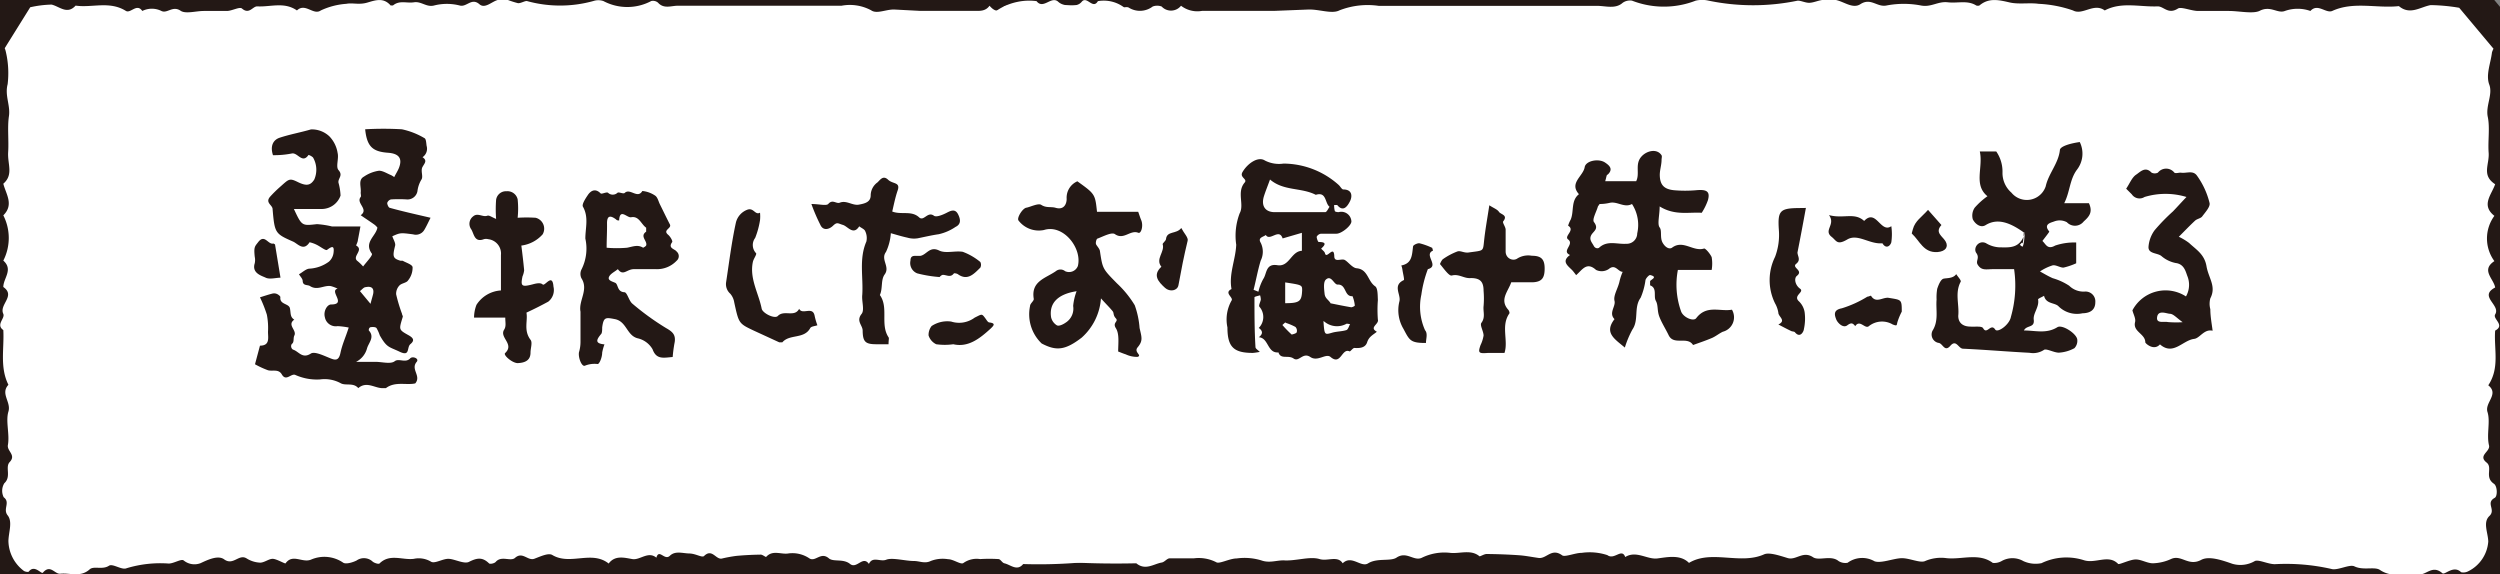 <svg xmlns="http://www.w3.org/2000/svg" viewBox="0 0 196.08 45.02"><rect x="0" y="0" width="196.08" height="45.02" fill="#808080" stroke="none"/><defs><style>.cls-1{fill:none;stroke:#231815;stroke-linecap:round;stroke-linejoin:round;stroke-width:5px;}.cls-2{fill:#fff;}.cls-3{fill:#231815;}</style></defs><g id="レイヤー_1" data-name="レイヤー 1"><path class="cls-1" d="M90.28,13.38c.38-.3-.24-.46,0-.9A3.73,3.73,0,0,0,90.36,10a6.43,6.43,0,0,0-.59-1.43c-.49-.78.35-1.2.27-1.81a2.63,2.63,0,0,0-.15-1,6.59,6.59,0,0,1-.68-3.38A2.66,2.66,0,0,0,86.11.09c-.4.69-.86-.45-1.27.05S83.7.33,83.13.43c-.39.07-1,0-1.14.16-.49.64-.93-.2-1.3,0A1,1,0,0,1,79.28.51a.58.58,0,0,0-.53,0C78.31,1,78,.89,77.61.45c-.32.45-.78.41-1.25.4-.75,0-1.5,0-2.25,0s-1.36,0-2,0l-1.9-.1c-.67-.05-1.42.38-1.88.06A3.52,3.52,0,0,0,66,.45c-4.29,0-8.57,0-12.85,0-.51,0-1.08.27-1.54-.24a.61.61,0,0,0-.53-.13,4,4,0,0,1-3.76,0,1.24,1.24,0,0,0-.78,0,9.74,9.74,0,0,1-5.22,0c-.2,0-.46.18-.69.17A7.59,7.59,0,0,1,39.84,0a1.84,1.84,0,0,0-.81,0c-.48.14-1,.71-1.43.33-.62-.54-1,.26-1.55.1a4.06,4.06,0,0,0-2,0c-.6.16-1-.34-1.58-.25S31.33,0,30.82.43c0,0-.15,0-.18,0C30.09-.2,29.49,0,28.82.2s-1.14,0-1.66.1a5.64,5.64,0,0,0-2,.52c-.58.41-1.22-.63-1.87,0-1-.7-2.08-.26-3.12-.32-.36,0-.62.66-1.19.17-.18-.16-.75.17-1.16.19-.6,0-1.22,0-1.83,0s-1.4.24-1.8,0c-.64-.46-1.07.23-1.53,0a1.68,1.68,0,0,0-1.5,0c-.43-.63-.91.21-1.28,0C8.59.05,7.22.63,5.93.44c-.66.73-1.26.07-1.88-.08A8.39,8.39,0,0,0,2.37.57l-2,3.21a1.61,1.61,0,0,1,.09.29A7.33,7.33,0,0,1,.6,6.6c-.24.9.23,1.66.1,2.52s0,1.89-.06,2.82.44,1.76-.38,2.47c.21.82.85,1.64,0,2.48a3.9,3.9,0,0,1,0,3.55c.8.71,0,1.38,0,2.07,1,.7-.35,1.37,0,2.11.15.36-.61.84,0,1.27.08,1.44-.29,2.91.4,4.29-.65.7.23,1.35,0,2.1S.77,34.05.62,34.9c-.09.49.67.78.14,1.34-.38.4.15,1.14-.42,1.66A1.13,1.13,0,0,0,.29,39c.55.41-.09.92.31,1.42s.08,1.3.06,2a3,3,0,0,0,1.19,2.34c.09.08.37.13.41.07.45-.59,1,.25,1.11.08.58-.68.93.14,1.36.09.76-.09,1.57.32,2.31-.35.32-.28,1,.06,1.51-.28.29-.19,1,.36,1.37.2a9.1,9.1,0,0,1,3.31-.37c.41,0,1-.4,1.18-.24a1.33,1.33,0,0,0,1.32.21c.62-.29,1.38-.64,1.85-.3.71.52,1.15-.44,1.75-.08a2.18,2.18,0,0,0,1.07.34c.34,0,.69-.31,1-.3s1,.43,1,.35c.56-.78,1.32,0,2-.29a2.61,2.61,0,0,1,2.5.23c.2.16.75,0,1.07-.16a1,1,0,0,1,1.26.09c.13.11.46.21.53.15.81-.81,1.81-.25,2.7-.37a1.87,1.87,0,0,1,1.34.22c.29.19.91-.23,1.38-.22s1.22.43,1.6.24c.65-.33,1.07-.38,1.58.12.08.07.43,0,.53-.13.45-.5,1.15,0,1.5-.3.6-.54,1,.26,1.53.06s1.1-.47,1.4-.29c1.4.84,3.09-.39,4.42.67.5-.68,1.26-.45,1.86-.35s1.24-.65,1.88-.11c.21-.74.64.26,1.06-.15s1-.19,1.52-.18,1,.35,1.16.2c.63-.62.92.29,1.39.2a11.39,11.39,0,0,1,1.14-.21c.64-.06,1.28-.09,1.92-.1.14,0,.39.21.42.18.51-.57,1.16-.18,1.73-.27a2.37,2.37,0,0,1,1.67.39c.48.29.89-.56,1.53,0,.36.29,1.12,0,1.65.43s1-.69,1.48,0c.29-.63.89-.14,1.36-.33S71,44,71.68,44c.44,0,.85.23,1.32,0a2.58,2.58,0,0,1,1.36-.14c.42,0,1,.45,1.2.3a1.8,1.8,0,0,1,1.32-.31,11.36,11.36,0,0,1,1.43,0c.16,0,.29.29.46.33.49.11,1,.65,1.48.06a38.61,38.61,0,0,0,7.53-.5c.38-.61.79-1.25,1.2-1.88.06-.1.21-.27.2-.28-.84-.73-.19-1.76-.5-2.63-.22-.63-.63-1.57-.22-2.15s.27-1.27.35-1.9a6.59,6.59,0,0,1,0-1,11.29,11.29,0,0,0,.53-1.39,8.4,8.4,0,0,0-.15-1.56c0-.6,0-1.21,0-1.82s-.22-1.25,0-1.58c.49-.62-.27-1,0-1.53.1-.23,0-.58.16-.73.37-.39.19-.61,0-1a3,3,0,0,1,0-1.48c0-.31.19-.61.21-.92,0-.71-.18-1.5.64-2,.06,0,.1-.24.06-.27a1.36,1.36,0,0,1-.23-1.67c.48-.69-.23-1.16-.07-1.73.12-.42-.17-.94.33-1.3a.53.53,0,0,0,0-.52C90.07,14,89.83,13.73,90.28,13.38Z"/><path class="cls-1" d="M75.75,13.38c-.51-.3.31-.46,0-.9A2.88,2.88,0,0,1,75.64,10a5.58,5.58,0,0,1,.79-1.43c.66-.78-.46-1.2-.37-1.81.06-.32,0-.69.21-1a5.29,5.29,0,0,0,.91-3.38C77.22,1,79.35-.18,81.3.09c.53.69,1.16-.45,1.7.05s1.52.19,2.28.29c.51.07,1.29,0,1.51.16.66.64,1.24-.2,1.73,0A1.65,1.65,0,0,0,90.41.51a1,1,0,0,1,.7,0A1,1,0,0,0,92.63.45a2.09,2.09,0,0,0,1.67.4c1,0,2,0,3,0s1.82,0,2.72,0l2.53-.1c.89-.05,1.9.38,2.51.06a6.08,6.08,0,0,1,3.08-.35c5.71,0,11.42,0,17.13,0,.67,0,1.43.27,2-.24A1,1,0,0,1,128,.05a6.88,6.88,0,0,0,5,0,2.23,2.23,0,0,1,1,0,17.13,17.13,0,0,0,7,0c.27,0,.61.18.92.17s.69-.18,1-.22a3.25,3.25,0,0,1,1.08,0c.65.14,1.32.71,1.91.33.83-.54,1.31.26,2.06.1a7.16,7.16,0,0,1,2.69,0c.81.16,1.32-.34,2.11-.25S154.32,0,155,.43a.36.36,0,0,0,.25,0C156-.2,156.78,0,157.66.2c.7.15,1.52,0,2.23.1a9.57,9.57,0,0,1,2.7.52c.76.41,1.63-.63,2.49,0,1.3-.7,2.77-.26,4.16-.32.47,0,.82.66,1.58.17.25-.16,1,.17,1.55.19.81,0,1.63,0,2.44,0s1.86.24,2.4,0c.86-.46,1.42.23,2,0a3,3,0,0,1,2,0c.57-.63,1.21.21,1.71,0,1.67-.77,3.5-.19,5.23-.38.87.73,1.67.07,2.49-.08a14.67,14.67,0,0,1,2.24.21l2.69,3.21a1.78,1.78,0,0,0-.12.29c-.1.85-.5,1.76-.21,2.53s-.3,1.66-.12,2.52,0,1.89.07,2.82-.58,1.76.51,2.47c-.28.82-1.13,1.64-.06,2.48a3,3,0,0,0,0,3.55c-1.08.71-.05,1.38.06,2.07-1.33.7.46,1.37,0,2.11-.21.36.81.84,0,1.27-.11,1.44.38,2.91-.54,4.29.88.7-.3,1.35-.06,2.1s-.09,1.77.12,2.62c.11.49-.9.78-.19,1.34.5.4-.19,1.14.57,1.66.28.18.3,1,.06,1.11-.73.41.12.92-.41,1.42s-.11,1.3-.09,2a2.83,2.83,0,0,1-1.58,2.34.8.8,0,0,1-.55.07c-.6-.59-1.28.25-1.47.08-.77-.68-1.25.14-1.82.09-1-.09-2.09.32-3.08-.35-.42-.28-1.3.06-2-.28-.38-.19-1.35.36-1.82.2a16.06,16.06,0,0,0-4.42-.37c-.55,0-1.3-.4-1.58-.24a2.24,2.24,0,0,1-1.75.21c-.83-.29-1.85-.64-2.46-.3-1,.52-1.54-.44-2.34-.08a3.66,3.66,0,0,1-1.43.34c-.46,0-.92-.31-1.37-.3s-1.28.43-1.36.35c-.75-.78-1.76,0-2.68-.29a4.49,4.49,0,0,0-3.33.23,2.3,2.3,0,0,1-1.42-.16A1.72,1.72,0,0,0,157,44a1.16,1.16,0,0,1-.7.15c-1.09-.81-2.41-.25-3.61-.37A3.18,3.18,0,0,0,151,44c-.39.19-1.22-.23-1.85-.22s-1.62.43-2.13.24a1.93,1.93,0,0,0-2.11.12,1,1,0,0,1-.7-.13c-.6-.5-1.53,0-2-.3-.8-.54-1.34.26-2,.06s-1.45-.47-1.85-.29c-1.88.84-4.13-.39-5.89.67-.67-.68-1.69-.45-2.48-.35s-1.66-.65-2.52-.11c-.27-.74-.85.26-1.4-.15a4.44,4.44,0,0,0-2-.18c-.53,0-1.32.35-1.54.2-.84-.62-1.23.29-1.86.2s-1-.17-1.51-.21c-.85-.06-1.71-.09-2.56-.1-.19,0-.52.21-.56.18-.68-.57-1.54-.18-2.31-.27a4,4,0,0,0-2.22.39c-.64.29-1.19-.56-2,0-.49.29-1.5,0-2.2.43-.55.37-1.3-.69-2,0-.39-.63-1.19-.14-1.81-.33-.78-.24-1.89.17-2.83.1-.58,0-1.12.23-1.75,0A4.52,4.52,0,0,0,97,43.8c-.56,0-1.36.45-1.6.3a3,3,0,0,0-1.75-.31c-.64,0-1.28,0-1.9,0-.22,0-.4.29-.63.33-.64.11-1.28.65-2,.06a68.29,68.29,0,0,1-10-.5c-.51-.61-1-1.25-1.6-1.88-.08-.1-.28-.27-.27-.28,1.12-.73.25-1.76.66-2.63.3-.63.84-1.57.3-2.15s-.36-1.27-.47-1.9a5.51,5.51,0,0,0,0-1c-.18-.48-.63-.91-.71-1.39a7.07,7.07,0,0,1,.19-1.56c0-.6,0-1.21,0-1.82s.29-1.25-.06-1.58c-.65-.62.36-1,.07-1.53-.13-.23,0-.58-.21-.73-.49-.39-.25-.61,0-1s0-1,0-1.48c-.05-.31-.25-.61-.28-.92-.07-.71.23-1.5-.86-2-.08,0-.13-.24-.08-.27a1.11,1.11,0,0,0,.3-1.67c-.63-.69.32-1.16.1-1.73-.16-.42.23-.94-.44-1.3-.12-.06-.14-.42,0-.52C76,14,76.35,13.73,75.75,13.38Z"/><path class="cls-2" d="M90.28,13.38c.38-.3-.24-.46,0-.9A3.73,3.73,0,0,0,90.36,10a6.43,6.43,0,0,0-.59-1.43c-.49-.78.35-1.2.27-1.81a2.63,2.63,0,0,0-.15-1,6.59,6.59,0,0,1-.68-3.38A2.66,2.66,0,0,0,86.11.09c-.4.69-.86-.45-1.27.05S83.7.33,83.13.43c-.39.07-1,0-1.14.16-.49.64-.93-.2-1.3,0A1,1,0,0,1,79.28.51a.58.58,0,0,0-.53,0C78.31,1,78,.89,77.61.45c-.32.45-.78.41-1.25.4-.75,0-1.5,0-2.25,0s-1.36,0-2,0l-1.9-.1c-.67-.05-1.42.38-1.88.06A3.52,3.52,0,0,0,66,.45c-4.29,0-8.57,0-12.85,0-.51,0-1.08.27-1.54-.24a.61.61,0,0,0-.53-.13,4,4,0,0,1-3.76,0,1.24,1.24,0,0,0-.78,0,9.74,9.74,0,0,1-5.22,0c-.2,0-.46.18-.69.17A7.59,7.59,0,0,1,39.84,0a1.84,1.84,0,0,0-.81,0c-.48.14-1,.71-1.43.33-.62-.54-1,.26-1.55.1a4.06,4.06,0,0,0-2,0c-.6.16-1-.34-1.58-.25S31.33,0,30.82.43c0,0-.15,0-.18,0C30.09-.2,29.49,0,28.82.2s-1.14,0-1.66.1a5.64,5.64,0,0,0-2,.52c-.58.41-1.22-.63-1.87,0-1-.7-2.08-.26-3.12-.32-.36,0-.62.66-1.19.17-.18-.16-.75.17-1.16.19-.6,0-1.22,0-1.83,0s-1.4.24-1.8,0c-.64-.46-1.07.23-1.53,0a1.68,1.68,0,0,0-1.5,0c-.43-.63-.91.21-1.28,0C8.59.05,7.22.63,5.93.44c-.66.73-1.26.07-1.88-.08A8.39,8.39,0,0,0,2.37.57l-2,3.21a1.61,1.61,0,0,1,.09.29A7.33,7.33,0,0,1,.6,6.6c-.24.9.23,1.66.1,2.52s0,1.89-.06,2.82.44,1.76-.38,2.47c.21.82.85,1.64,0,2.48a3.9,3.9,0,0,1,0,3.55c.8.71,0,1.38,0,2.07,1,.7-.35,1.37,0,2.11.15.36-.61.84,0,1.27.08,1.44-.29,2.91.4,4.29-.65.7.23,1.35,0,2.1S.77,34.05.62,34.9c-.09.49.67.78.14,1.34-.38.4.15,1.14-.42,1.66A1.13,1.13,0,0,0,.29,39c.55.41-.09.92.31,1.42s.08,1.3.06,2a3,3,0,0,0,1.19,2.34c.09.08.37.13.41.07.45-.59,1,.25,1.11.08.58-.68.93.14,1.36.09.76-.09,1.57.32,2.31-.35.32-.28,1,.06,1.51-.28.29-.19,1,.36,1.37.2a9.1,9.1,0,0,1,3.31-.37c.41,0,1-.4,1.18-.24a1.33,1.33,0,0,0,1.32.21c.62-.29,1.38-.64,1.85-.3.71.52,1.15-.44,1.75-.08a2.18,2.18,0,0,0,1.07.34c.34,0,.69-.31,1-.3s1,.43,1,.35c.56-.78,1.32,0,2-.29a2.61,2.61,0,0,1,2.5.23c.2.16.75,0,1.07-.16a1,1,0,0,1,1.26.09c.13.11.46.21.53.15.81-.81,1.81-.25,2.7-.37a1.87,1.87,0,0,1,1.34.22c.29.19.91-.23,1.38-.22s1.22.43,1.6.24c.65-.33,1.07-.38,1.58.12.08.07.43,0,.53-.13.45-.5,1.15,0,1.5-.3.6-.54,1,.26,1.53.06s1.1-.47,1.4-.29c1.4.84,3.09-.39,4.42.67.5-.68,1.26-.45,1.86-.35s1.24-.65,1.88-.11c.21-.74.64.26,1.06-.15s1-.19,1.52-.18,1,.35,1.16.2c.63-.62.92.29,1.39.2a11.39,11.39,0,0,1,1.14-.21c.64-.06,1.28-.09,1.92-.1.14,0,.39.21.42.18.51-.57,1.16-.18,1.73-.27a2.37,2.37,0,0,1,1.67.39c.48.29.89-.56,1.53,0,.36.29,1.12,0,1.65.43s1-.69,1.48,0c.29-.63.89-.14,1.36-.33S71,44,71.68,44c.44,0,.85.23,1.32,0a2.58,2.58,0,0,1,1.36-.14c.42,0,1,.45,1.2.3a1.8,1.8,0,0,1,1.32-.31,11.36,11.36,0,0,1,1.43,0c.16,0,.29.29.46.33.49.11,1,.65,1.48.06a38.61,38.61,0,0,0,7.53-.5c.38-.61.79-1.25,1.2-1.88.06-.1.21-.27.2-.28-.84-.73-.19-1.76-.5-2.63-.22-.63-.63-1.57-.22-2.15s.27-1.27.35-1.9a6.59,6.59,0,0,1,0-1,11.29,11.29,0,0,0,.53-1.39,8.4,8.4,0,0,0-.15-1.56c0-.6,0-1.21,0-1.82s-.22-1.25,0-1.58c.49-.62-.27-1,0-1.53.1-.23,0-.58.16-.73.37-.39.19-.61,0-1a3,3,0,0,1,0-1.48c0-.31.19-.61.21-.92,0-.71-.18-1.5.64-2,.06,0,.1-.24.06-.27a1.36,1.36,0,0,1-.23-1.67c.48-.69-.23-1.16-.07-1.73.12-.42-.17-.94.33-1.3a.53.53,0,0,0,0-.52C90.07,14,89.83,13.73,90.28,13.38Z"/><path class="cls-2" d="M75.75,13.38c-.51-.3.31-.46,0-.9A2.88,2.88,0,0,1,75.64,10a5.58,5.58,0,0,1,.79-1.43c.66-.78-.46-1.2-.37-1.81.06-.32,0-.69.21-1a5.29,5.29,0,0,0,.91-3.38C77.22,1,79.35-.18,81.3.09c.53.69,1.16-.45,1.7.05s1.52.19,2.28.29c.51.07,1.29,0,1.51.16.66.64,1.24-.2,1.73,0A1.65,1.65,0,0,0,90.41.51a1,1,0,0,1,.7,0A1,1,0,0,0,92.63.45a2.09,2.09,0,0,0,1.67.4c1,0,2,0,3,0s1.82,0,2.72,0l2.53-.1c.89-.05,1.9.38,2.51.06a6.08,6.08,0,0,1,3.08-.35c5.71,0,11.42,0,17.13,0,.67,0,1.43.27,2-.24A1,1,0,0,1,128,.05a6.88,6.88,0,0,0,5,0,2.23,2.23,0,0,1,1,0,17.13,17.13,0,0,0,7,0c.27,0,.61.18.92.17s.69-.18,1-.22a3.25,3.25,0,0,1,1.08,0c.65.14,1.32.71,1.91.33.83-.54,1.31.26,2.06.1a7.16,7.16,0,0,1,2.69,0c.81.16,1.32-.34,2.11-.25S154.32,0,155,.43a.36.36,0,0,0,.25,0C156-.2,156.78,0,157.66.2c.7.15,1.52,0,2.23.1a9.57,9.57,0,0,1,2.7.52c.76.41,1.63-.63,2.49,0,1.3-.7,2.77-.26,4.16-.32.47,0,.82.66,1.58.17.25-.16,1,.17,1.55.19.81,0,1.63,0,2.44,0s1.86.24,2.4,0c.86-.46,1.42.23,2,0a3,3,0,0,1,2,0c.57-.63,1.21.21,1.71,0,1.67-.77,3.5-.19,5.23-.38.87.73,1.67.07,2.49-.08a14.67,14.67,0,0,1,2.24.21l2.69,3.21a1.78,1.78,0,0,0-.12.29c-.1.85-.5,1.76-.21,2.53s-.3,1.66-.12,2.52,0,1.89.07,2.82-.58,1.76.51,2.47c-.28.82-1.13,1.64-.06,2.48a3,3,0,0,0,0,3.55c-1.08.71-.05,1.38.06,2.07-1.33.7.46,1.37,0,2.11-.21.36.81.84,0,1.27-.11,1.44.38,2.91-.54,4.29.88.7-.3,1.35-.06,2.1s-.09,1.77.12,2.62c.11.49-.9.78-.19,1.34.5.4-.19,1.14.57,1.66.28.18.3,1,.06,1.11-.73.41.12.92-.41,1.42s-.11,1.3-.09,2a2.83,2.83,0,0,1-1.58,2.34.8.8,0,0,1-.55.07c-.6-.59-1.28.25-1.47.08-.77-.68-1.25.14-1.82.09-1-.09-2.09.32-3.08-.35-.42-.28-1.3.06-2-.28-.38-.19-1.35.36-1.82.2a16.06,16.06,0,0,0-4.42-.37c-.55,0-1.3-.4-1.58-.24a2.24,2.24,0,0,1-1.75.21c-.83-.29-1.85-.64-2.46-.3-1,.52-1.54-.44-2.34-.08a3.66,3.66,0,0,1-1.43.34c-.46,0-.92-.31-1.37-.3s-1.28.43-1.36.35c-.75-.78-1.76,0-2.68-.29a4.49,4.49,0,0,0-3.33.23,2.3,2.3,0,0,1-1.42-.16A1.72,1.72,0,0,0,157,44a1.16,1.16,0,0,1-.7.15c-1.09-.81-2.41-.25-3.61-.37A3.18,3.18,0,0,0,151,44c-.39.19-1.22-.23-1.85-.22s-1.62.43-2.13.24a1.93,1.93,0,0,0-2.11.12,1,1,0,0,1-.7-.13c-.6-.5-1.53,0-2-.3-.8-.54-1.34.26-2,.06s-1.45-.47-1.85-.29c-1.88.84-4.13-.39-5.89.67-.67-.68-1.69-.45-2.48-.35s-1.66-.65-2.52-.11c-.27-.74-.85.26-1.4-.15a4.44,4.44,0,0,0-2-.18c-.53,0-1.32.35-1.54.2-.84-.62-1.23.29-1.86.2s-1-.17-1.51-.21c-.85-.06-1.71-.09-2.56-.1-.19,0-.52.21-.56.18-.68-.57-1.54-.18-2.31-.27a4,4,0,0,0-2.22.39c-.64.29-1.19-.56-2,0-.49.29-1.5,0-2.2.43-.55.37-1.3-.69-2,0-.39-.63-1.19-.14-1.81-.33-.78-.24-1.89.17-2.83.1-.58,0-1.12.23-1.75,0A4.52,4.52,0,0,0,97,43.8c-.56,0-1.36.45-1.6.3a3,3,0,0,0-1.75-.31c-.64,0-1.28,0-1.9,0-.22,0-.4.29-.63.33-.64.11-1.28.65-2,.06a68.29,68.29,0,0,1-10-.5c-.51-.61-1-1.25-1.6-1.88-.08-.1-.28-.27-.27-.28,1.12-.73.25-1.76.66-2.63.3-.63.84-1.57.3-2.15s-.36-1.27-.47-1.9a5.51,5.51,0,0,0,0-1c-.18-.48-.63-.91-.71-1.39a7.07,7.07,0,0,1,.19-1.56c0-.6,0-1.21,0-1.82s.29-1.25-.06-1.58c-.65-.62.36-1,.07-1.53-.13-.23,0-.58-.21-.73-.49-.39-.25-.61,0-1s0-1,0-1.48c-.05-.31-.25-.61-.28-.92-.07-.71.23-1.5-.86-2-.08,0-.13-.24-.08-.27a1.11,1.11,0,0,0,.3-1.67c-.63-.69.32-1.16.1-1.73-.16-.42.23-.94-.44-1.3-.12-.06-.14-.42,0-.52C76,14,76.35,13.73,75.75,13.38Z"/></g><g id="レイヤー_2" data-name="レイヤー 2"><path class="cls-3" d="M21.41,12.17c-.23-.7,0-1.18.5-1.36.81-.27,1.66-.42,2.48-.66a2,2,0,0,1,1.45.55A2.41,2.41,0,0,1,26.48,12c.11.44-.16,1.08.07,1.34.39.44-.07.65,0,1a4.44,4.44,0,0,1,.16,1,1.57,1.57,0,0,1-1.41,1.05c-.73,0-1.46,0-2.25,0,.63,1.35.63,1.32,1.81,1.19a6.91,6.91,0,0,1,1.17.18c.69,0,1.38,0,2.24,0-.07.38-.13.72-.2,1.06,0,.16-.16.43-.13.44.64.36-.4.87.12,1.23a3.92,3.92,0,0,1,.42.41c.25-.34.76-.86.69-1-.66-.9.32-1.37.43-2.05a1.25,1.25,0,0,0-.23-.23c-.35-.25-.72-.49-1.08-.74.67-.48-.4-.94,0-1.43.05-.07,0-.23,0-.34.06-.43-.23-1,.26-1.26a2.78,2.78,0,0,1,1.18-.46c.3,0,.63.22.95.35a1.94,1.94,0,0,1,.24.15c.12-.25.27-.47.37-.72.29-.75,0-1.13-.87-1.19-1.21-.09-1.64-.5-1.78-1.84a25.11,25.11,0,0,1,2.88,0,5.84,5.84,0,0,1,1.78.7c.12.06.13.39.16.6a.8.8,0,0,1-.32.89c.39.26.17.46,0,.76s.08.76-.09,1a2.29,2.29,0,0,0-.31.91.79.79,0,0,1-.86.64,9.77,9.77,0,0,0-1.21,0,.42.42,0,0,0-.3.28c0,.12.1.36.2.38,1,.28,2.09.52,3.2.78-.17.33-.31.65-.49.95a.77.77,0,0,1-.88.35c-1-.13-1-.13-1.63.15.08.25.27.53.22.74-.21.84-.19,1,.42,1.18.05,0,.12,0,.17,0,.28.16.74.29.78.5A1.58,1.58,0,0,1,32,22c-.12.19-.5.21-.67.39a.94.94,0,0,0-.26.69,12.18,12.18,0,0,0,.46,1.53c0,.08.08.17.06.24-.3,1-.34,1,.43,1.43.46.25.48.45.17.71s0,1-.84.6-1-.3-1.56-1.28a3.08,3.08,0,0,0-.26-.58c-.08-.09-.3-.09-.45-.07s-.17.23-.15.26c.47.52,0,.94-.14,1.39a1.67,1.67,0,0,1-.86,1.07h1.52c.52,0,1.19.2,1.51-.05s.85.17,1.21-.22c.18-.2.72,0,.52.26-.52.6.38,1.1-.12,1.7-.68.16-1.58-.18-2.3.37,0,0-.12,0-.17,0-.66.06-1.31-.59-2,0-.39-.46-1-.16-1.39-.39a2.64,2.64,0,0,0-1.61-.29,4.14,4.14,0,0,1-1.93-.35c-.33-.16-.73.55-1.07-.05-.26-.44-.72-.22-1.08-.32A7,7,0,0,1,20,28.57l.39-1.46c.8,0,.63-.62.63-1.09a5.43,5.43,0,0,0-.09-1.34,10.11,10.11,0,0,0-.54-1.36c.29-.09.64-.21,1-.3a.56.56,0,0,1,.36.05c.1.05.25.17.24.24-.07.59.67.48.75.87s0,.68.34.89c-.6.43.24.83,0,1.26-.09.19,0,.49-.16.62s-.08.43.09.48c.43.15.71.73,1.37.3.28-.18.94.13,1.38.31s.79.36.94-.35.4-1.21.65-2a5.7,5.7,0,0,0-.87-.11.87.87,0,0,1-1-.7c-.13-.47.18-1,.49-1,1.26,0-.19-1.06.51-1.24a2.86,2.86,0,0,0-.53-.2c-.54-.09-1.05.37-1.63,0-.19-.13-.56,0-.58-.4,0-.18-.19-.35-.29-.53.28-.15.56-.44.84-.44a2.83,2.83,0,0,0,1.51-.55,1.11,1.11,0,0,0,.36-.69c.07-.57-.1-.54-.51-.23-.1.08-.52-.26-.81-.4a2.39,2.39,0,0,0-.56-.2c-.47.74-.93.11-1.29-.05-1.41-.62-1.45-.66-1.61-2.55,0-.33-.63-.5-.17-1a9.66,9.66,0,0,1,.72-.71c.72-.63.74-.75,1.41-.42s1,.3,1.31-.19a1.92,1.92,0,0,0-.1-1.73.93.93,0,0,0-.35-.2c-.5.73-.85-.22-1.32-.11A7,7,0,0,1,21.41,12.17Zm7.65,11.66c.11-.43.17-.61.21-.79.09-.49-.2-.6-.58-.52-.17,0-.31.21-.46.31Z"/><path class="cls-3" d="M98.81,27.6a5.22,5.22,0,0,1-.54.08c-1.5,0-2-.45-2-2a3,3,0,0,1,.32-2.1c.19-.25-.63-.6,0-.91-.22-1.19.32-2.3.37-3.47a4.93,4.93,0,0,1,.27-2.47c.38-.68-.25-1.66.39-2.41.25-.29-.42-.39-.17-.82.37-.65,1.21-1.27,1.76-.91a2.41,2.41,0,0,0,1.46.24A6.53,6.53,0,0,1,105,14.51c.13.12.24.35.36.35.72,0,.71.56.52.93s-.52.88-1,.29c0,0-.16,0-.24,0a1.66,1.66,0,0,0,.05.46c0,.07.2.1.3.1a.79.79,0,0,1,1,.69c.06.33-.76,1-1.17,1s-.81,0-1.21,0a.45.45,0,0,0-.34.24c0,.13.1.41.16.41.58,0,.57.18.19.52.1.12.27.23.3.36.12.52.7-.69.73.23,0,.53.56.16.82.3s.6.62.93.65c.9.08.86,1,1.45,1.41.22.14.2.71.22,1.08a9.78,9.78,0,0,0,0,1.54c.1.37-.72.6-.08.95-.29.24-.62.38-.76.82s-.57.48-1,.45c-.13,0-.32.3-.38.27-.62-.29-.67,1.14-1.49.44-.37-.32-1,.4-1.59,0s-.88.42-1.31.12-1,.1-1.19-.48c-.88.08-.76-1.14-1.54-1.19.32-.24.34-.48,0-.73a1.22,1.22,0,0,0,.05-1.66c-.08-.11.08-.37.11-.57a1.28,1.28,0,0,0-.06-.33c-.15.05-.44.1-.44.16,0,1.3,0,2.6.08,3.91C98.48,27.35,98.63,27.43,98.81,27.6Zm.8-13.52c-.22.6-.36.94-.47,1.29-.24.74.06,1.25.8,1.27,1.32,0,2.64,0,4,0,.12,0,.23-.27.34-.42-.38-.29-.22-1.21-1.08-.94C102.05,14.69,100.69,15,99.61,14.08Zm-1.29,8.65.38.15a3.84,3.84,0,0,1,.38-1c.29-.41.17-1.23,1.11-1.08s1.07-1.09,1.92-1.13V18.26l-1.51.44c-.28-.84-1,.26-1.32-.27-.19.16-.65.19-.4.61a1.57,1.57,0,0,1,0,1.4C98.65,21.19,98.51,22,98.32,22.73Zm6,1.05c.59.12,1.12.23,1.66.32.09,0,.29-.1.28-.14a2.57,2.57,0,0,0-.18-.73c-.67.05-.46-.95-1.17-.91-.29,0-.49-.78-.92-.39-.21.19-.14.74-.1,1.11S104.19,23.5,104.36,23.78Zm-3.52,0c1.15,0,1.29-.16,1.33-1,0-.42,0-.43-1.33-.63Zm3,1.4c.08,1.11.08,1.09.7.91.36-.1.75-.09,1.1-.2.14-.05.2-.31.29-.47-.11,0-.26-.07-.33,0A1.54,1.54,0,0,1,103.88,25.23Zm-3,.11-.22.2a8.62,8.62,0,0,0,.73.75s.34-.07.39-.17a.42.42,0,0,0-.1-.43A4.41,4.41,0,0,0,100.9,25.34Z"/><path class="cls-3" d="M158.8,18.28c-1.09-.79-2.11-1.22-3.07-.62-.39.24-.82-.1-1-.46a1.1,1.1,0,0,1,.15-.91,5.78,5.78,0,0,1,1-.9c-1.11-.9-.32-2.25-.6-3.51h1.29a2.78,2.78,0,0,1,.49,1.63,2.05,2.05,0,0,0,.7,1.6,1.56,1.56,0,0,0,2.69-.5c.22-1,1-1.8,1.11-2.83,0-.28.72-.52,1.56-.64a2.06,2.06,0,0,1-.22,2.17c-.58.78-.54,1.72-1,2.63h1.94c.33.71,0,1.06-.41,1.43a.87.87,0,0,1-1.32.06,1.19,1.19,0,0,0-1-.06c-.23.09-.88.2-.38.79,0,.05-.34.47-.54.74.27.24.39.71,1,.36a4.66,4.66,0,0,1,1.65-.24v1.63a5.27,5.27,0,0,1-1,.34c-.27,0-.57-.22-.84-.18a3.82,3.82,0,0,0-1,.48c.41.23.68.39,1,.53a4.76,4.76,0,0,1,1.29.59,1.61,1.61,0,0,0,1.21.46.77.77,0,0,1,.84.83c0,.54-.32.86-1,.87a2.05,2.05,0,0,1-1.87-.53c-.28-.32-1-.17-1.15-.84-.16.1-.48.22-.47.29.11.59-.4,1.07-.34,1.58.09.67-.56.41-.77.85.92,0,1.76.28,2.63-.26.37-.22,1.45.47,1.55.94a.84.84,0,0,1-.22.71,2.91,2.91,0,0,1-1.22.35c-.4,0-1-.36-1.18-.21a1.55,1.55,0,0,1-1.12.22c-1.74-.09-3.47-.24-5.21-.32-.37,0-.53-.77-1-.23s-.59-.22-.95-.23a.67.67,0,0,1-.45-.95c.5-.79.25-1.63.32-2.45a3.87,3.87,0,0,1,.05-.84c.1-.3.27-.73.49-.79s.76,0,1-.36c.13.21.41.49.35.6-.47.87-.1,1.79-.19,2.67,0,.51.31.8.83.84s1-.06,1.12.13c.3.55.6-.43.95.11.19.28,1.12-.38,1.23-1a8.93,8.93,0,0,0,.25-3.74c-.51,0-1.07,0-1.63,0s-.93.14-1.23-.36c-.17-.28.18-.51-.1-.9s.18-1.05.75-.78a2.24,2.24,0,0,0,1.07.33c.56,0,1.15.07,1.58-.37s.4-1,.32-.77c-.05.92-.11.85-.16.78l-.15.16a1.49,1.49,0,0,0,.2.15S158.76,19.3,158.8,18.28Z"/><path class="cls-3" d="M125.9,14.21h2.43c.31-.62-.13-1.33.42-1.94.42-.46,1.22-.64,1.57-.09.05.08,0,.24,0,.36,0,.38-.13.76-.14,1.14,0,.79.3,1.16,1.12,1.24a10,10,0,0,0,1.73,0c.84-.08,1.11.1.93.77a4.59,4.59,0,0,1-.49,1c-1-.07-2.11.24-3.3-.5,0,.69-.2,1.39,0,1.65s0,.8.24,1.21.56.51.74.37c.87-.64,1.66.35,2.51.07.12,0,.47.41.59.68a3,3,0,0,1,0,1h-2.65a6.19,6.19,0,0,0,.24,3.22c.14.49,1,.87,1.21.55.81-1.05,1.87-.48,2.79-.65a1.17,1.17,0,0,1-.72,1.73c-.29.14-.54.35-.83.48-.49.21-1,.38-1.5.56-.45-.72-1.52.07-1.92-.78-.23-.48-.53-.94-.72-1.43s-.08-.9-.28-1.26.13-1-.45-1.21c0,0,0-.21,0-.32s.68-.33,0-.49c-.09,0-.31.23-.36.39a5.24,5.24,0,0,1-.38,1.39c-.56.77-.12,1.74-.65,2.5a7.68,7.68,0,0,0-.59,1.41c-.82-.69-1.64-1.16-.81-2.23-.48-.48.11-1,0-1.43s.29-1,.4-1.57a4.56,4.56,0,0,1,.24-.71c-.37,0-.57-.65-1.09-.22a1,1,0,0,1-1,.07c-.74-.67-1.08,0-1.56.41-.1-.13-.2-.27-.31-.39-.36-.36-.86-.69-.17-1.19-.71-.31.37-.83-.15-1.22-.35-.27.59-.72,0-1.08a2.44,2.44,0,0,1,.2-.47c.28-.65,0-1.49.65-2-.79-.88.33-1.4.45-2.12.09-.51,1.1-.7,1.6-.36.31.21.68.5.2.95C126,13.69,126,13.89,125.9,14.21ZM125.46,16c-.08.13-.13.17-.14.22-.12.41-.46,1-.3,1.2.42.56-.07.71-.23,1.05s.08.56.21.81.37.2.42.15c.64-.6,1.41-.26,2.12-.31a.82.82,0,0,0,.87-.81A3,3,0,0,0,128,16c-.6.33-1.15-.23-1.75-.09A3.42,3.42,0,0,1,125.46,16Z"/><path class="cls-3" d="M87.7,27.57c0-.63.11-1.37-.18-1.83s.24-.51,0-.77-.13-.42-.26-.57c-.25-.31-.55-.59-.91-1a4.55,4.55,0,0,1-1.51,3.08c-1.3,1-2,1.06-3.14.46A3.16,3.16,0,0,1,80.79,24c0-.2.31-.39.29-.56-.23-1.39.93-1.61,1.73-2.17a.57.57,0,0,1,.73,0,.74.74,0,0,0,1-.41c.35-1.4-1.15-3.3-2.66-2.82a2,2,0,0,1-2-.75c-.14-.21.32-.95.62-1s.94-.38,1.17-.22c.4.26.77.12,1.13.23.66.19.86-.32.86-.7a1.4,1.4,0,0,1,.84-1.38c1.39,1,1.39,1,1.54,2.39h3.23c.09.24.15.45.23.64.2.45,0,1.13-.24,1-.63-.23-1.12.6-1.82.11-.25-.17-.9.18-1.35.35-.09,0-.17.3-.13.43s.29.36.31.56c.21,1.39.21,1.38,1.33,2.52A8,8,0,0,1,89,23.94a6.77,6.77,0,0,1,.38,1.79c.17.74.28,1-.16,1.52-.31.38.39.62,0,.74a2.06,2.06,0,0,1-.93-.2C88.09,27.73,87.89,27.64,87.7,27.57Zm-3.26-4.73c-1.49.23-2.17.95-2,2.05a1,1,0,0,0,.46.63c.17.08.49-.08.69-.22a1.3,1.3,0,0,0,.58-1.3A4.47,4.47,0,0,1,84.44,22.84Z"/><path class="cls-3" d="M52.76,28c-.72.06-1.28.22-1.58-.61A1.81,1.81,0,0,0,50,26.53c-.85-.23-.85-1.32-1.77-1.5-.73-.14-.89-.17-1,.65,0,.16,0,.38-.06.49-.36.43-.58.77.24.84a3.69,3.69,0,0,0-.18.65c0,.38-.23.93-.37.89a2,2,0,0,0-1,.14c-.25.06-.52-.66-.45-1.06a2.84,2.84,0,0,0,.12-.81c0-.33,0-2.11,0-2.37-.17-.88.66-1.72.07-2.63a.79.79,0,0,1,0-.67,3.64,3.64,0,0,0,.31-2.44c0-.83.28-1.67-.19-2.5-.1-.18.2-.64.39-.92s.55-.58,1-.12c.08.08.46-.14.58-.05a.54.54,0,0,0,.74,0c.12-.09.47.13.58,0,.42-.37,1,.5,1.37-.14a2.14,2.14,0,0,1,1,.36c.2.13.26.45.38.69.26.52.51,1.05.78,1.57.17.32-.59.43-.14.81.17.14.38.5.32.58-.36.49.21.53.35.74a.47.47,0,0,1,0,.72,2.11,2.11,0,0,1-1.63.66c-.57,0-1.15,0-1.72,0s-.84.58-1.26,0c-.25.21-.6.36-.7.62s.24.34.49.45.14.71.72.74c.22,0,.35.66.62.89a20.52,20.52,0,0,0,2.65,1.92c.51.29.76.52.68,1.09A10.53,10.53,0,0,0,52.76,28Zm-5.18-8.57a9.32,9.32,0,0,0,1.6,0c.44-.08.84-.27,1.26,0,0,0,.21-.1.24-.18.12-.35-.53-.71,0-1.08,0,0,0-.27,0-.31-.4-.28-.56-.94-1.18-.82-.32.06-.89-.74-.94.25-.08,0-.18,0-.24-.08-.45-.34-.72-.31-.71.33S47.58,18.73,47.58,19.41Z"/><path class="cls-3" d="M166.76,14.8c.28-.41.45-.88.78-1.1s.72-.68,1.21-.16a.55.55,0,0,0,.5,0,.82.82,0,0,1,1.29,0c.09.08.34,0,.5,0,.42.08.94-.21,1.26.22a6.16,6.16,0,0,1,1,2.16c.07.3-.34.73-.58,1.06-.12.15-.39.18-.55.32-.42.39-.82.81-1.28,1.27a4.59,4.59,0,0,1,.81.49c.55.52,1.2.88,1.36,1.82s.79,1.58.3,2.52a1.63,1.63,0,0,0,0,.85c0,.56.11,1.13.18,1.69-.67-.16-1,.59-1.45.64-.9.11-1.64,1.34-2.68.43-.48.54-1.15-.08-1.15-.16,0-.68-1-.83-.8-1.6.06-.27-.13-.59-.21-.91a2.94,2.94,0,0,1,4.2-1.09,1.83,1.83,0,0,0,.1-1.62c-.13-.36-.26-.92-.9-1a2.44,2.44,0,0,1-1.14-.56c-.32-.24-1-.16-1-.68a2.5,2.5,0,0,1,.48-1.33,15.46,15.46,0,0,1,1.44-1.48c.31-.32.6-.65,1.06-1.13a5.66,5.66,0,0,0-3.29,0,.73.73,0,0,1-1-.21Zm4.43,10.47c-.5-.36-.73-.65-1-.66s-.9-.32-1,.24.53.34.84.41A7.63,7.63,0,0,0,171.19,25.27Z"/><path class="cls-3" d="M69.69,27c-.38,0-.66,0-.94,0-.86,0-1.08-.17-1.09-1.07,0-.42-.53-.74-.09-1.3.26-.31,0-1,.06-1.51.09-1.39-.27-2.81.32-4.17a1.25,1.25,0,0,0-.09-.82c-.06-.16-.31-.25-.47-.38-.46.74-.9,0-1.28-.11s-.45-.25-.77.06-.79.41-1-.07A14.11,14.11,0,0,1,63.64,16c.59,0,1.16.16,1.32,0,.34-.4.62,0,.9-.1.52-.22,1,.24,1.5.15s.94-.21.93-.75a1.27,1.27,0,0,1,.54-1c.24-.24.45-.56.83-.2s1,.16.73.88c-.17.51-.27,1-.41,1.61.71.28,1.51-.1,2.11.46.37.34.66-.5,1.16-.13.18.14.69-.07,1-.23s.66-.34.89.11.22.8-.2,1a3.82,3.82,0,0,1-1.31.57c-.56.08-1.1.21-1.65.32a1.86,1.86,0,0,1-.81-.05c-.42-.09-.84-.22-1.3-.35a4.09,4.09,0,0,1-.38,1.47c-.45.6.34,1.15-.1,1.76-.32.43-.14,1.09-.38,1.62.71,1,0,2.31.69,3.33C69.74,26.53,69.69,26.68,69.69,27Z"/><path class="cls-3" d="M39.63,24.91H37.18a2.84,2.84,0,0,1,.19-1,2.45,2.45,0,0,1,1.92-1.13V20a1.13,1.13,0,0,0-1-1.24.65.65,0,0,0-.34,0c-.76.29-.77-.45-1-.79a.73.73,0,0,1,.16-1c.36-.31.74.08,1.11-.05.14-.06.36.12.69.25a10.21,10.21,0,0,1,0-1.49.78.78,0,0,1,.82-.68.82.82,0,0,1,.87.63,6.88,6.88,0,0,1,0,1.45,10.93,10.93,0,0,1,1.41,0,.88.88,0,0,1,.55,1.3,2.69,2.69,0,0,1-1.67.88c.08.63.16,1.28.22,1.94a1.72,1.72,0,0,1-.13.48c-.16.77-.06.84.77.63.26-.07.63-.17.81,0s.77-.93.85.17a1.16,1.16,0,0,1-.41,1.18c-.52.28-1,.53-1.71.86.12.64-.24,1.39.32,2.13.17.21,0,.67,0,1,0,.56-.35.8-1,.83-.43,0-1.14-.62-1-.78.76-.7-.42-1.2-.09-1.81C39.72,25.6,39.63,25.33,39.63,24.91Z"/><path class="cls-3" d="M118,27.68c-.47,0-.88,0-1.28,0-.75.06-.81,0-.6-.61a2.73,2.73,0,0,0,.24-.75c0-.34-.31-.81-.17-1,.33-.44.12-.88.17-1.31a6.86,6.86,0,0,0,0-1.2c0-.72-.27-1-1-1-.53.05-.93-.35-1.49-.2-.22.06-.64-.56-.93-.9,0,0,.12-.31.24-.39a5.12,5.12,0,0,1,1.13-.6c.26-.08.52.14.9.08,1.12-.16,1.1-.06,1.18-.82.09-.91.26-1.82.42-2.88.35.23.63.32.76.52s.73.24.33.74c-.08.1.18.42.19.64,0,.57,0,1.15,0,1.72s.6.8.94.54a1.62,1.62,0,0,1,1.12-.2c.74,0,1,.28,1,1s-.2,1.05-.94,1.08c-.57,0-1.13,0-1.68,0-.25.73-.94,1.37-.23,2.16.06.07.12.24.08.29C117.7,25.56,118.32,26.71,118,27.68Z"/><path class="cls-3" d="M64.11,25.51c-.17.07-.48.08-.56.22-.48.89-1.62.45-2.19,1.12,0,0-.18,0-.24,0l-2-.92c-1.18-.56-1.17-.56-1.53-2.2a1.37,1.37,0,0,0-.31-.69,1,1,0,0,1-.33-.9c.24-1.57.43-3.14.77-4.69a1.44,1.44,0,0,1,.89-1c.51-.19.61.45,1,.23a2.91,2.91,0,0,1,0,.59,6.49,6.49,0,0,1-.38,1.39.93.93,0,0,0,.07,1.2c.07.09-.2.44-.25.68-.28,1.31.45,2.45.69,3.67.07.35,1,.82,1.26.58.49-.52,1.31.13,1.68-.57.25.51,1.05-.23,1.21.53A4.83,4.83,0,0,0,64.11,25.51Z"/><path class="cls-3" d="M141.64,16.31c-.23,1.26-.44,2.38-.66,3.49,0,.29.29.58-.1.89s.61.51.05.95c-.24.2-.13.73.25,1s-.59.54-.08,1a1.52,1.52,0,0,1,.44.84,3.84,3.84,0,0,1-.06,1.35c0,.12-.27.75-.7.23-.06-.07-.21-.05-.3-.1-.34-.16-.67-.34-1-.51.65-.31,0-.61,0-.92a2.19,2.19,0,0,0-.26-.74,4.12,4.12,0,0,1,0-3.64,4.86,4.86,0,0,0,.3-2.11c-.1-1.45.06-1.69,1.41-1.72Z"/><path class="cls-3" d="M111.84,26.9c-1.21,0-1.28-.19-1.76-1.1a2.86,2.86,0,0,1-.32-2.17c.13-.54-.56-1.24.34-1.66.07,0-.06-.51-.1-.78s-.06-.25-.09-.37c.86-.16.83-.84.92-1.49,0-.11.34-.27.5-.25a5.22,5.22,0,0,1,1,.36s.07.22.06.22c-.76.32.55,1.2-.4,1.45a9.21,9.21,0,0,0-.51,2,4.49,4.49,0,0,0,.29,2.79C112,26.16,111.84,26.58,111.84,26.9Z"/><path class="cls-3" d="M149.16,24.44a5,5,0,0,0-.34.82c-.07.25,0,.33-.37.19a1.65,1.65,0,0,0-1.87.13c-.3.26-.71-.56-1.07,0-.19-.24-.31-.3-.63-.06s-.76-.19-.87-.49-.26-.72.45-.85a8.68,8.68,0,0,0,2-.91c.09,0,.28-.1.29-.07.38.63.92.09,1.38.16C149.14,23.53,149.16,23.47,149.16,24.44Z"/><path class="cls-3" d="M73.71,21.73a9.72,9.72,0,0,1-1.77-.29.87.87,0,0,1-.53-1c0-.44.32-.37.59-.37h.17c.5-.07.74-.79,1.49-.42.51.25,1.25,0,1.85.1a4.72,4.72,0,0,1,1.38.8.49.49,0,0,1,0,.44c-.49.48-1,1.07-1.77.51-.08-.05-.28-.09-.31-.05-.27.36-.59.09-.88.11C73.78,21.6,73.66,21.77,73.71,21.73Z"/><path class="cls-3" d="M143.45,16.87c1.13.31,2-.24,2.76.46.94-1,1.29,1,2.13.41a4.42,4.42,0,0,1,0,1.26c-.08.29-.41.56-.7.08-1,.1-1.93-.78-2.75-.3s-.84.1-1.24-.21C143,18.05,144,17.62,143.45,16.87Z"/><path class="cls-3" d="M74.77,27a4.79,4.79,0,0,1-1.34,0,1.15,1.15,0,0,1-.6-.69,1.12,1.12,0,0,1,.24-.74,2.22,2.22,0,0,1,1.53-.35,2.05,2.05,0,0,0,1.85-.31c.58-.28.54-.34.85.08.08.11.18.29.29.3.52.06.36.24.12.47C76.85,26.55,75.94,27.27,74.77,27Z"/><path class="cls-3" d="M92.65,17.88c.2.4.57.76.5,1-.28,1.15-.51,2.31-.72,3.48-.08.46-.69.55-1.05.22-.53-.48-1-1-.29-1.66-.5-.61.29-1.16.1-1.77,0-.09.24-.25.26-.39C91.52,18.08,92.27,18.39,92.65,17.88Z"/><path class="cls-3" d="M151.22,16.46l1.05,1.19c-.54.6.09.87.33,1.29s0,.78-.64.83c-1.09.07-1.38-.86-2-1.44-.05,0,.05-.23.07-.35C150.2,17.32,150.75,17,151.22,16.46Z"/><path class="cls-3" d="M21.57,19.17,22,21.78c-.35,0-.85.15-1.16,0s-1.11-.35-.86-1.13a1.24,1.24,0,0,0,0-.51c-.08-.77,0-.8.27-1.15.49-.64.75.15,1.14.12C21.44,19.07,21.54,19.16,21.57,19.17Z"/></g></svg>